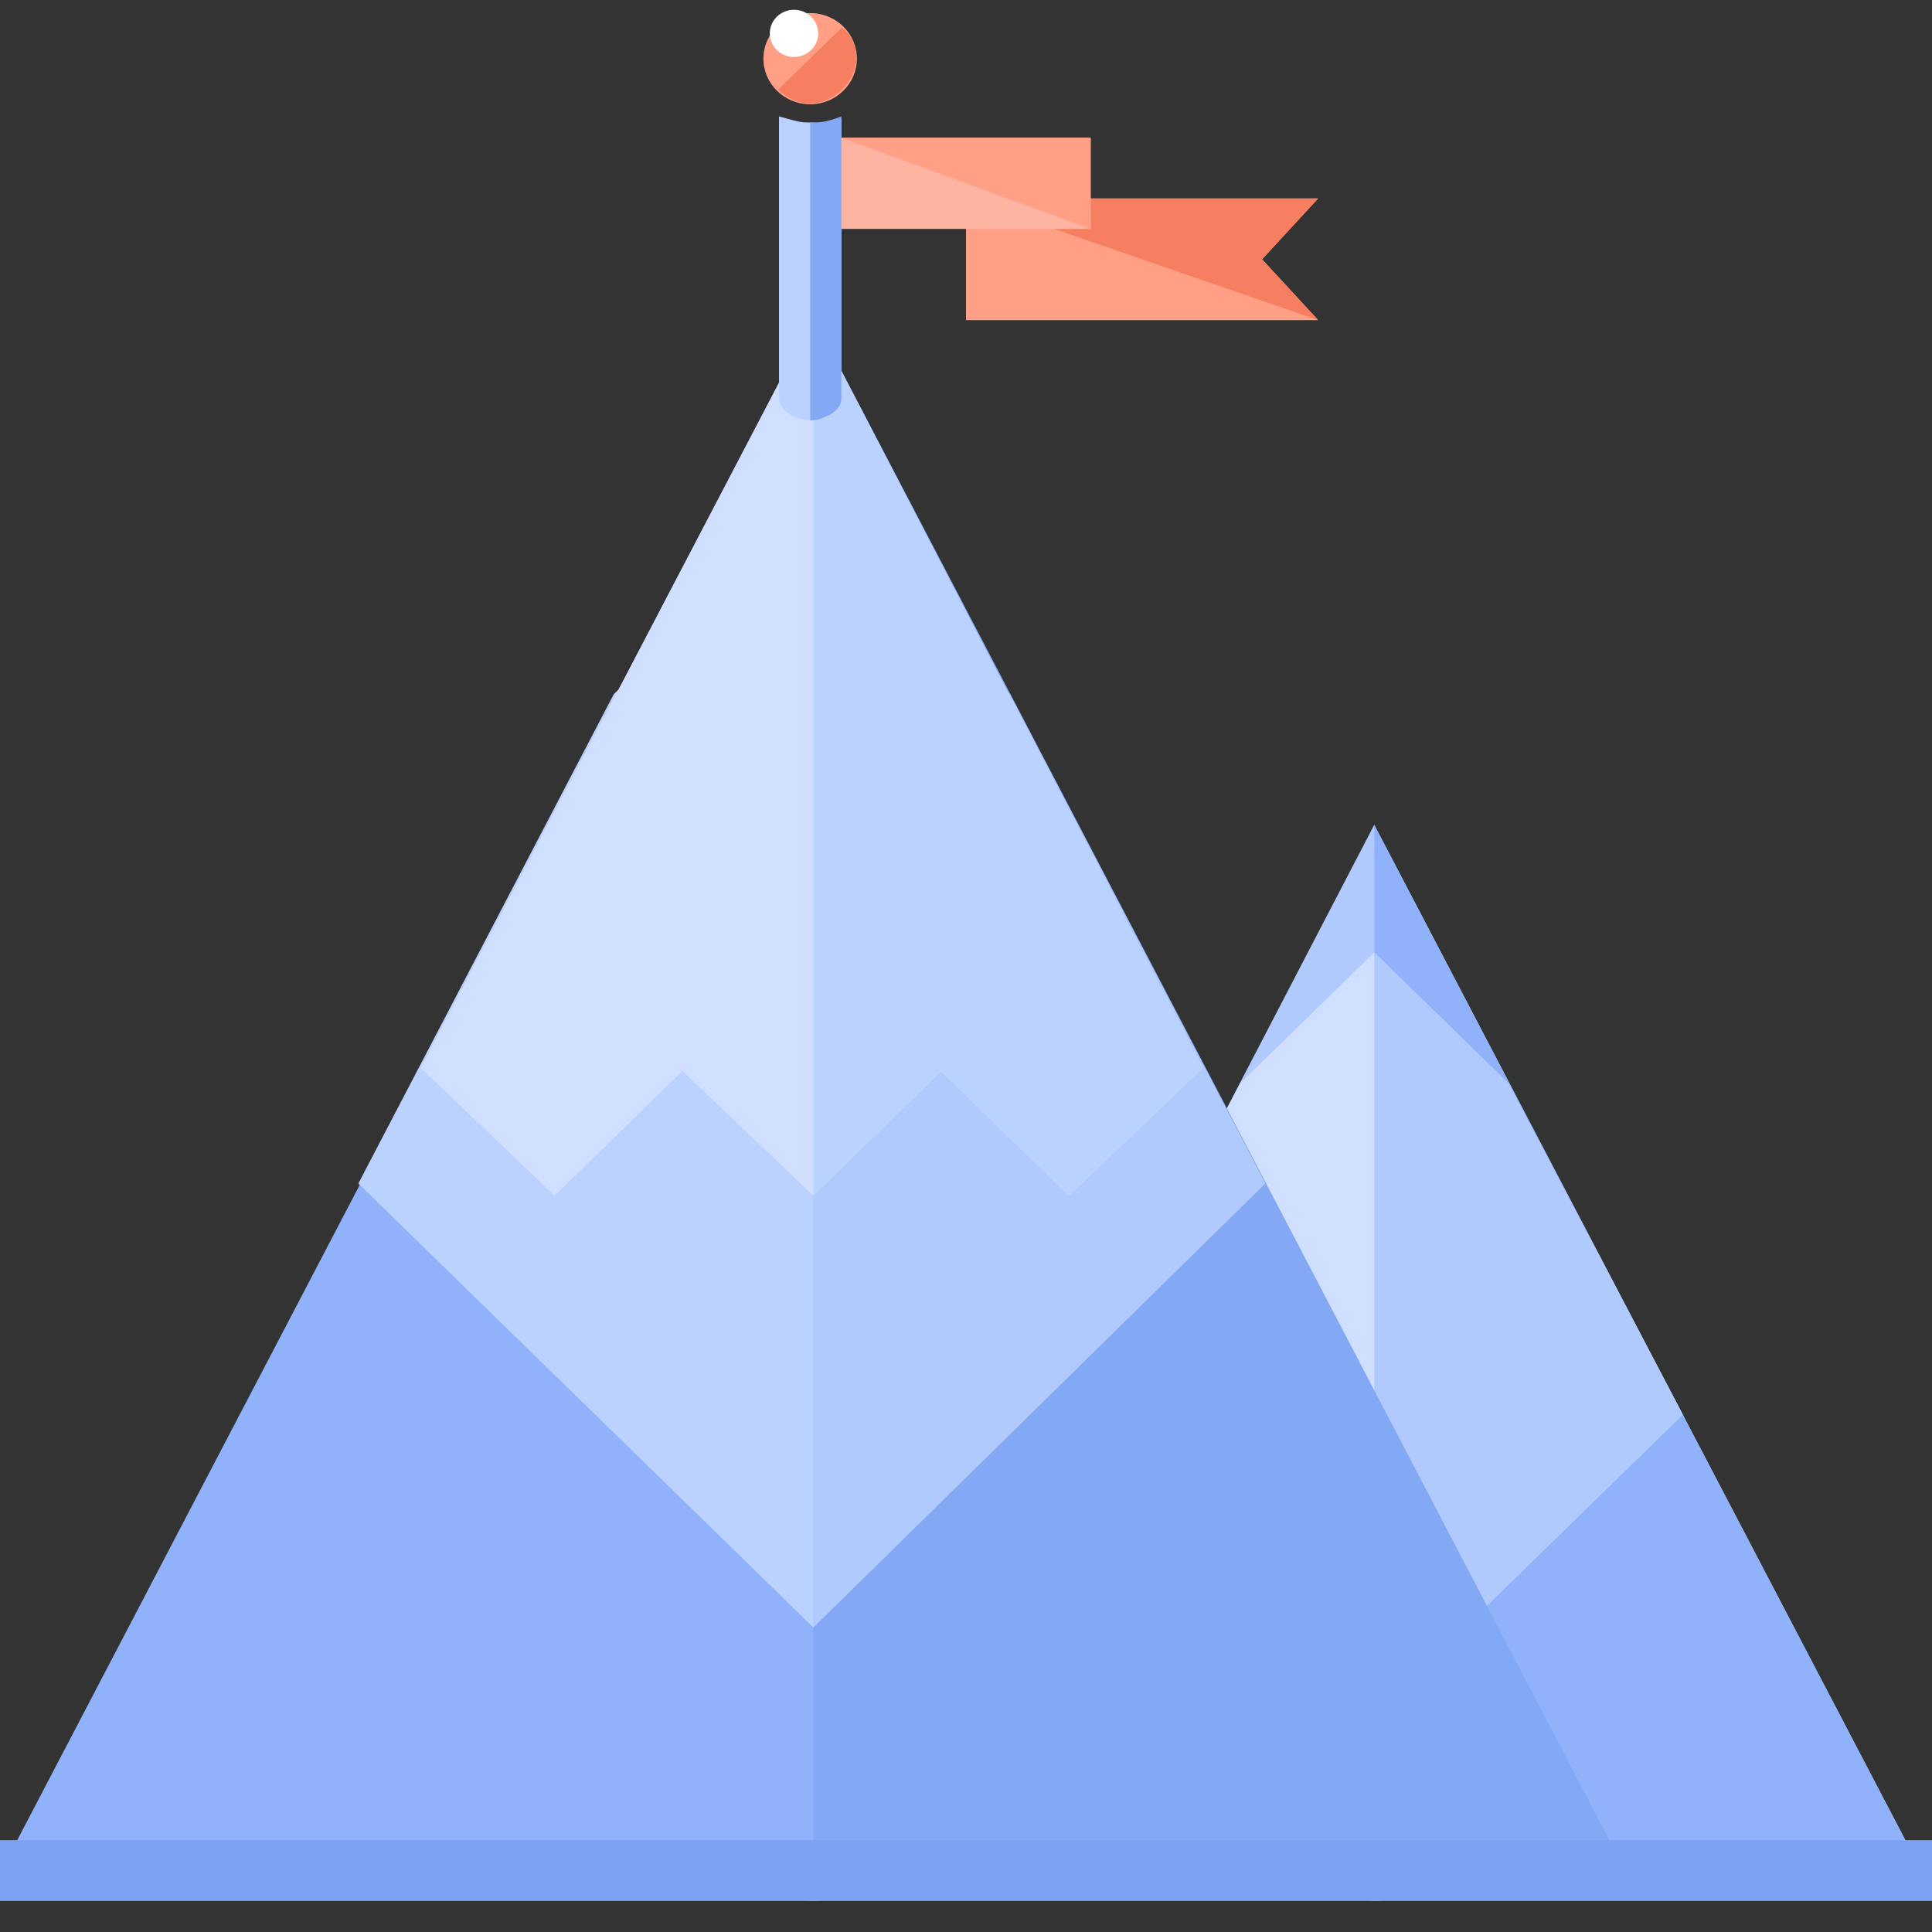 <svg width="33" height="33" viewBox="0 0 33 33" fill="none" xmlns="http://www.w3.org/2000/svg">
<rect x="0" y="0" width="33" height="33" fill="#333333" stroke="none"/>
<path d="M32.681 31.691L23.473 32.47L14.318 31.691L23.473 14.088L32.681 31.691Z" fill="#B0CAFE"/>
<path d="M23.473 14.088L32.681 31.691L23.473 32.47" fill="#8FB2FB"/>
<path d="M23.472 29.302L28.742 24.162L25.761 18.501L23.472 16.269L21.184 18.501L18.256 24.162L23.472 29.302Z" fill="#D0DFFF"/>
<path d="M23.473 29.302L28.742 24.162L25.762 18.501L23.473 16.269" fill="#B0CAFE"/>
<path d="M27.411 31.328L13.892 32.47L0.213 31.587L13.892 5.416L27.411 31.328Z" fill="#8FB2FB"/>
<path d="M13.892 5.416L27.571 31.587L13.892 32.47" fill="#83A8F4"/>
<path d="M13.892 27.797L21.609 20.215L17.245 11.855L13.892 8.583L10.485 11.855L6.121 20.215L13.892 27.797Z" fill="#BBD2FF"/>
<path d="M13.892 27.797L21.61 20.215L17.245 11.855L13.892 8.583" fill="#B0CAFE"/>
<path d="M16.074 18.294L18.256 20.423L20.545 18.242L13.892 5.416L7.186 18.242L9.474 20.423L11.656 18.294L13.892 20.423L16.074 18.294Z" fill="#D0DFFF"/>
<path d="M13.892 20.423L16.074 18.294L18.256 20.423L20.545 18.242L13.892 5.416" fill="#BBD2FF"/>
<ellipse cx="13.838" cy="1.002" rx="0.798" ry="0.779" fill="#FF9F86"/>
<path d="M13.838 2.092C13.679 2.092 13.679 2.092 13.306 1.988V6.818C13.306 7.025 13.626 7.181 13.838 7.181C14.051 7.181 14.371 7.025 14.371 6.818V1.988C14.371 2.196 13.998 2.092 13.838 2.092Z" fill="#BBD2FF"/>
<path d="M13.839 7.181C14.052 7.181 14.371 7.025 14.371 6.818V1.988C14.105 2.092 13.998 2.092 13.839 2.092" fill="#83A8F4"/>
<path d="M14.38 0.47C14.705 0.734 14.705 1.211 14.38 1.529C14.054 1.847 13.619 1.847 13.293 1.529" fill="#F57F60"/>
<ellipse rx="0.408" ry="0.408" transform="matrix(-0.716 -0.699 0.716 -0.698 13.562 0.57)" fill="white"/>
<path d="M21.557 4.429L22.515 3.39H16.5V5.468H22.515L21.557 4.429Z" fill="#FF9F86"/>
<path d="M22.515 5.468L21.557 4.429L22.515 3.39H16.5" fill="#F57F60"/>
<rect x="14.371" y="2.352" width="4.258" height="1.558" fill="#FFB4A1"/>
<path d="M14.371 2.352H18.629V3.91" fill="#FF9F86"/>
<rect y="31.431" width="33" height="1.039" fill="#7BA2F3"/>
</svg>
